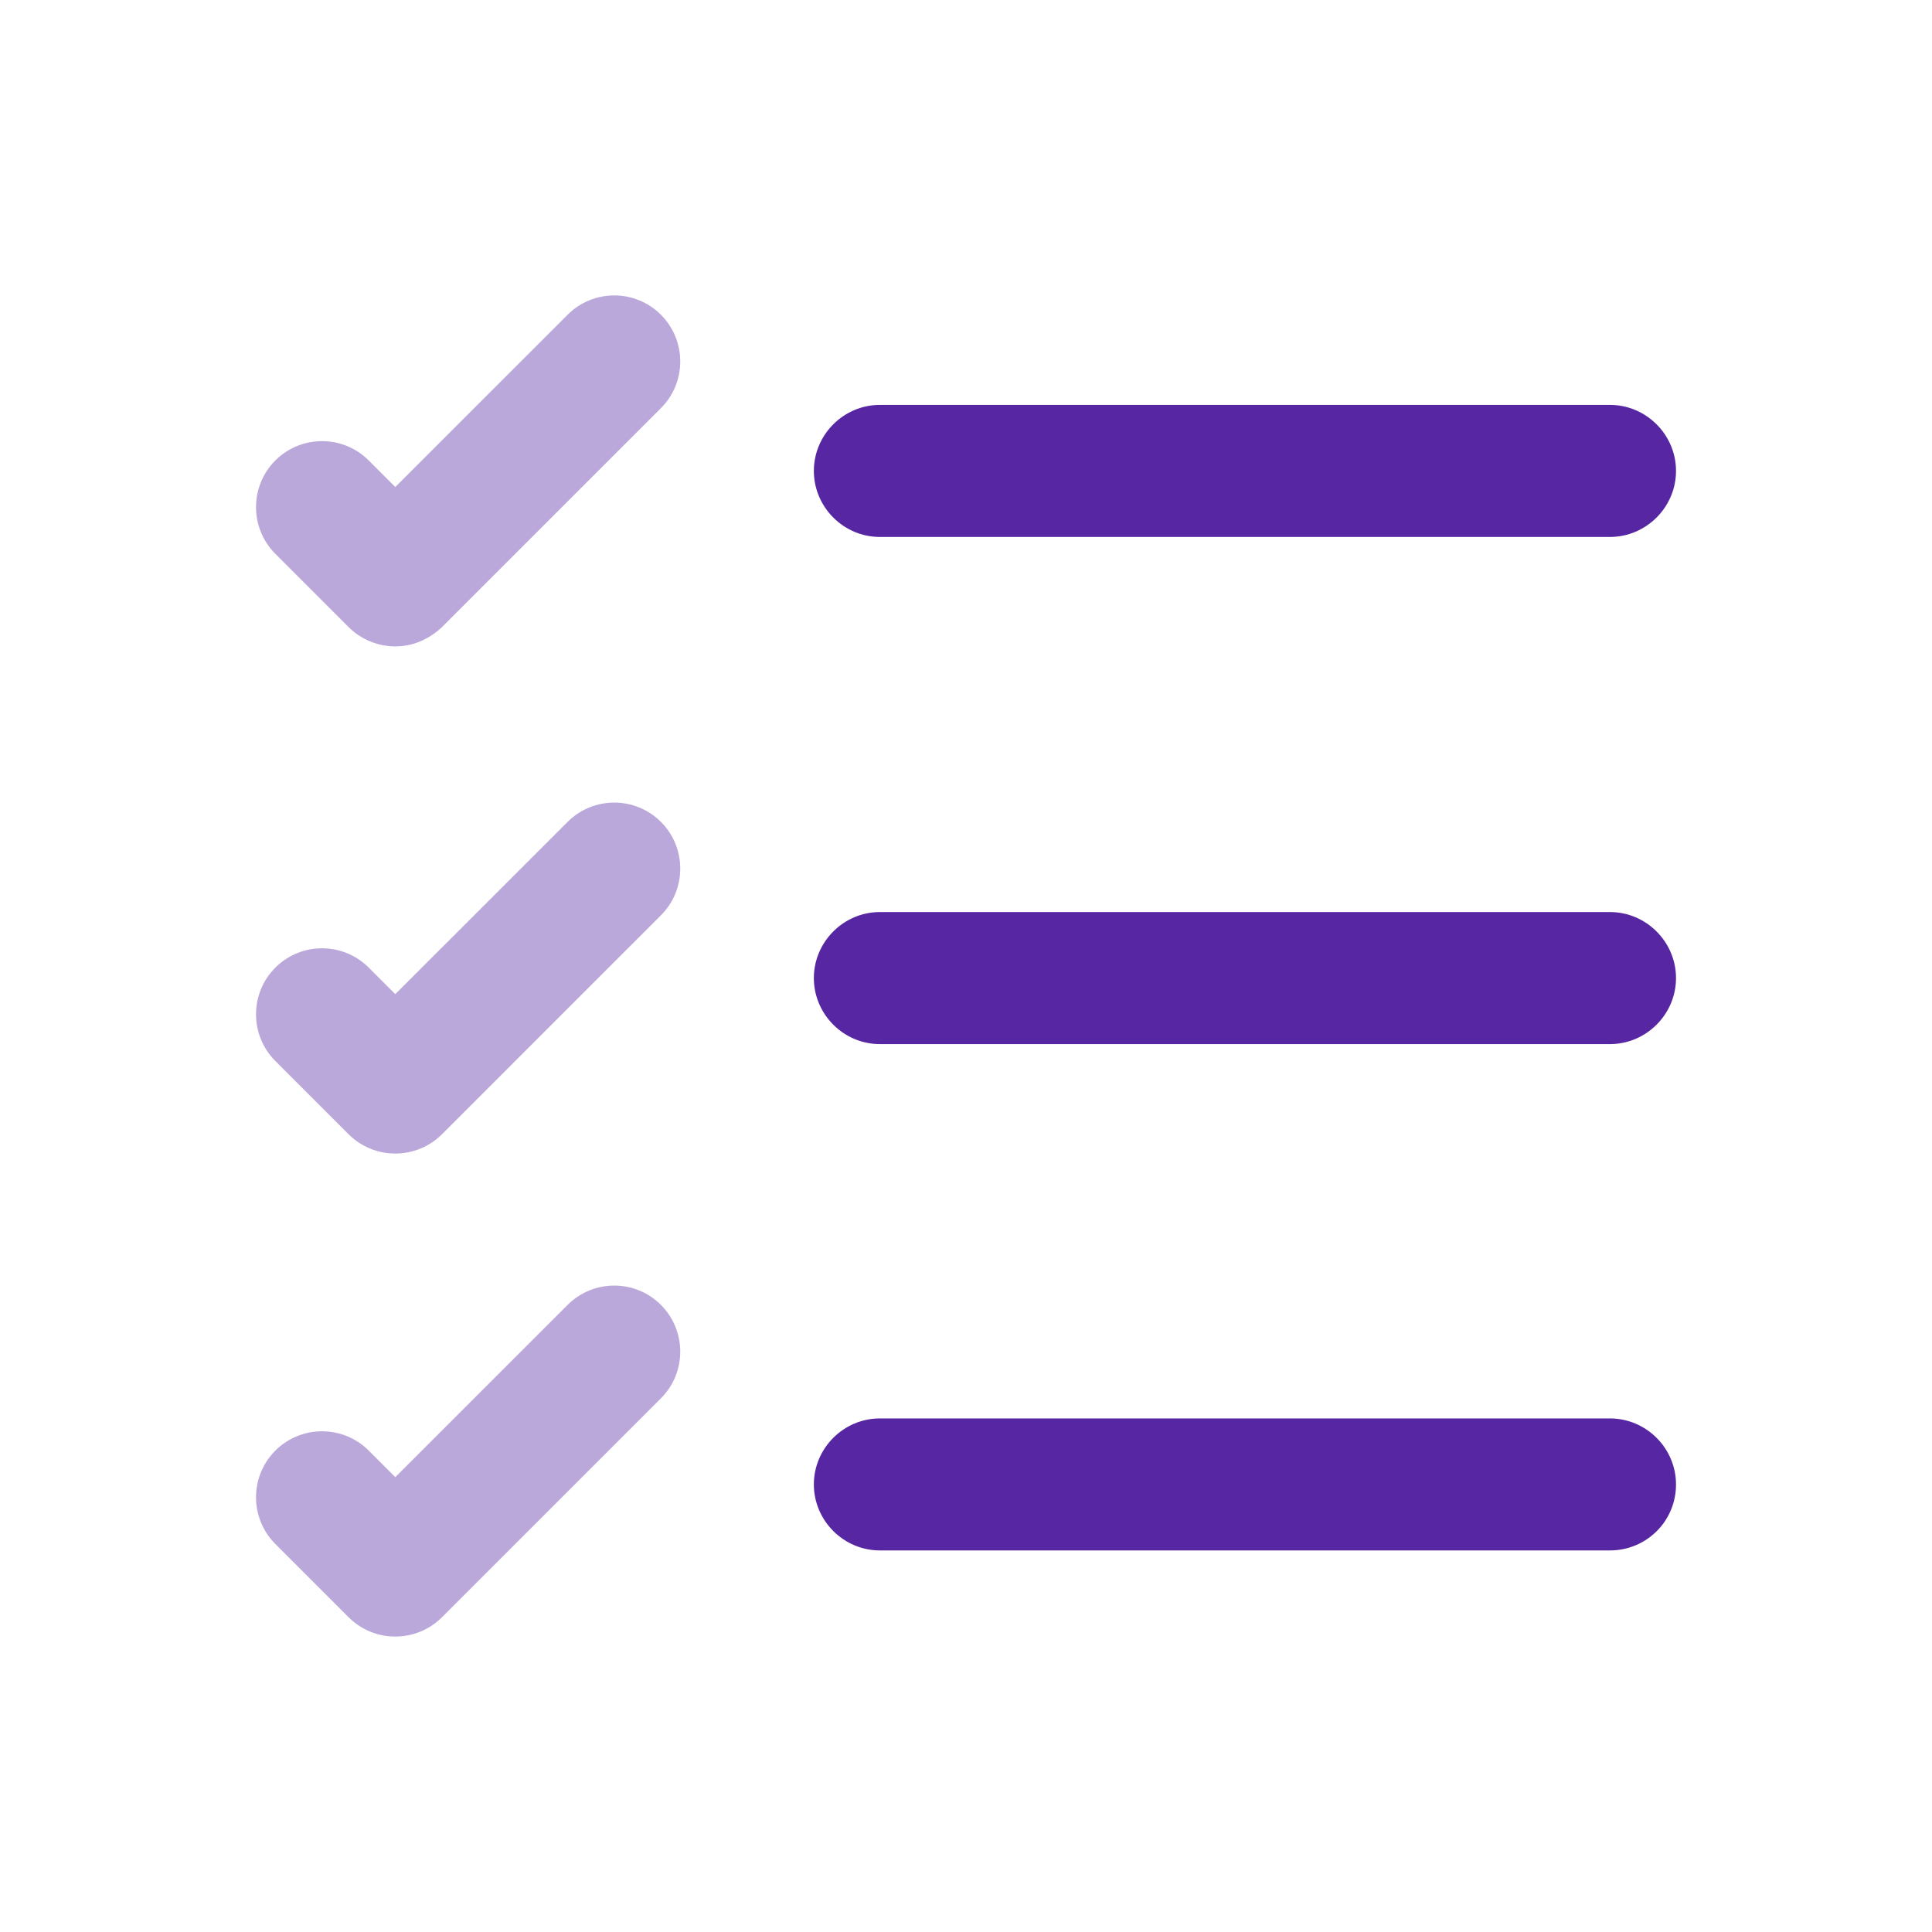 <svg width="40" height="40" viewBox="0 0 40 40" fill="none" xmlns="http://www.w3.org/2000/svg">
<path d="M33.333 32.1H18.216C17.466 32.1 16.85 31.483 16.85 30.733C16.85 29.983 17.466 29.367 18.216 29.367H33.333C34.083 29.367 34.7 29.983 34.7 30.733C34.7 31.5 34.083 32.1 33.333 32.1Z" fill="#5727A3"/>
<path d="M33.333 21.617H18.216C17.466 21.617 16.85 21 16.85 20.25C16.85 19.5 17.466 18.883 18.216 18.883H33.333C34.083 18.883 34.7 19.5 34.7 20.25C34.7 21 34.083 21.617 33.333 21.617Z" fill="#5727A3"/>
<path d="M33.333 11.117H18.216C17.466 11.117 16.85 10.5 16.85 9.75C16.85 9 17.466 8.383 18.216 8.383H33.333C34.083 8.383 34.7 9 34.7 9.75C34.7 10.5 34.083 11.117 33.333 11.117Z" fill="#5727A3"/>
<path opacity="0.4" d="M8.184 13.383C7.817 13.383 7.467 13.233 7.217 12.983L5.701 11.467C5.167 10.933 5.167 10.067 5.701 9.533C6.234 9 7.101 9 7.634 9.533L8.184 10.083L11.751 6.517C12.284 5.983 13.151 5.983 13.684 6.517C14.217 7.05 14.217 7.917 13.684 8.45L9.151 12.983C8.884 13.233 8.551 13.383 8.184 13.383Z" fill="#5727A3"/>
<path opacity="0.4" d="M8.184 23.883C7.834 23.883 7.484 23.75 7.217 23.483L5.701 21.967C5.167 21.433 5.167 20.567 5.701 20.033C6.234 19.5 7.101 19.5 7.634 20.033L8.184 20.583L11.751 17.017C12.284 16.483 13.151 16.483 13.684 17.017C14.217 17.55 14.217 18.417 13.684 18.95L9.151 23.483C8.884 23.75 8.534 23.883 8.184 23.883Z" fill="#5727A3"/>
<path opacity="0.4" d="M8.184 33.883C7.834 33.883 7.484 33.75 7.217 33.483L5.701 31.967C5.167 31.433 5.167 30.567 5.701 30.033C6.234 29.5 7.101 29.5 7.634 30.033L8.184 30.583L11.751 27.017C12.284 26.483 13.151 26.483 13.684 27.017C14.217 27.55 14.217 28.417 13.684 28.95L9.151 33.483C8.884 33.75 8.534 33.883 8.184 33.883Z" fill="#5727A3"/>
</svg>

